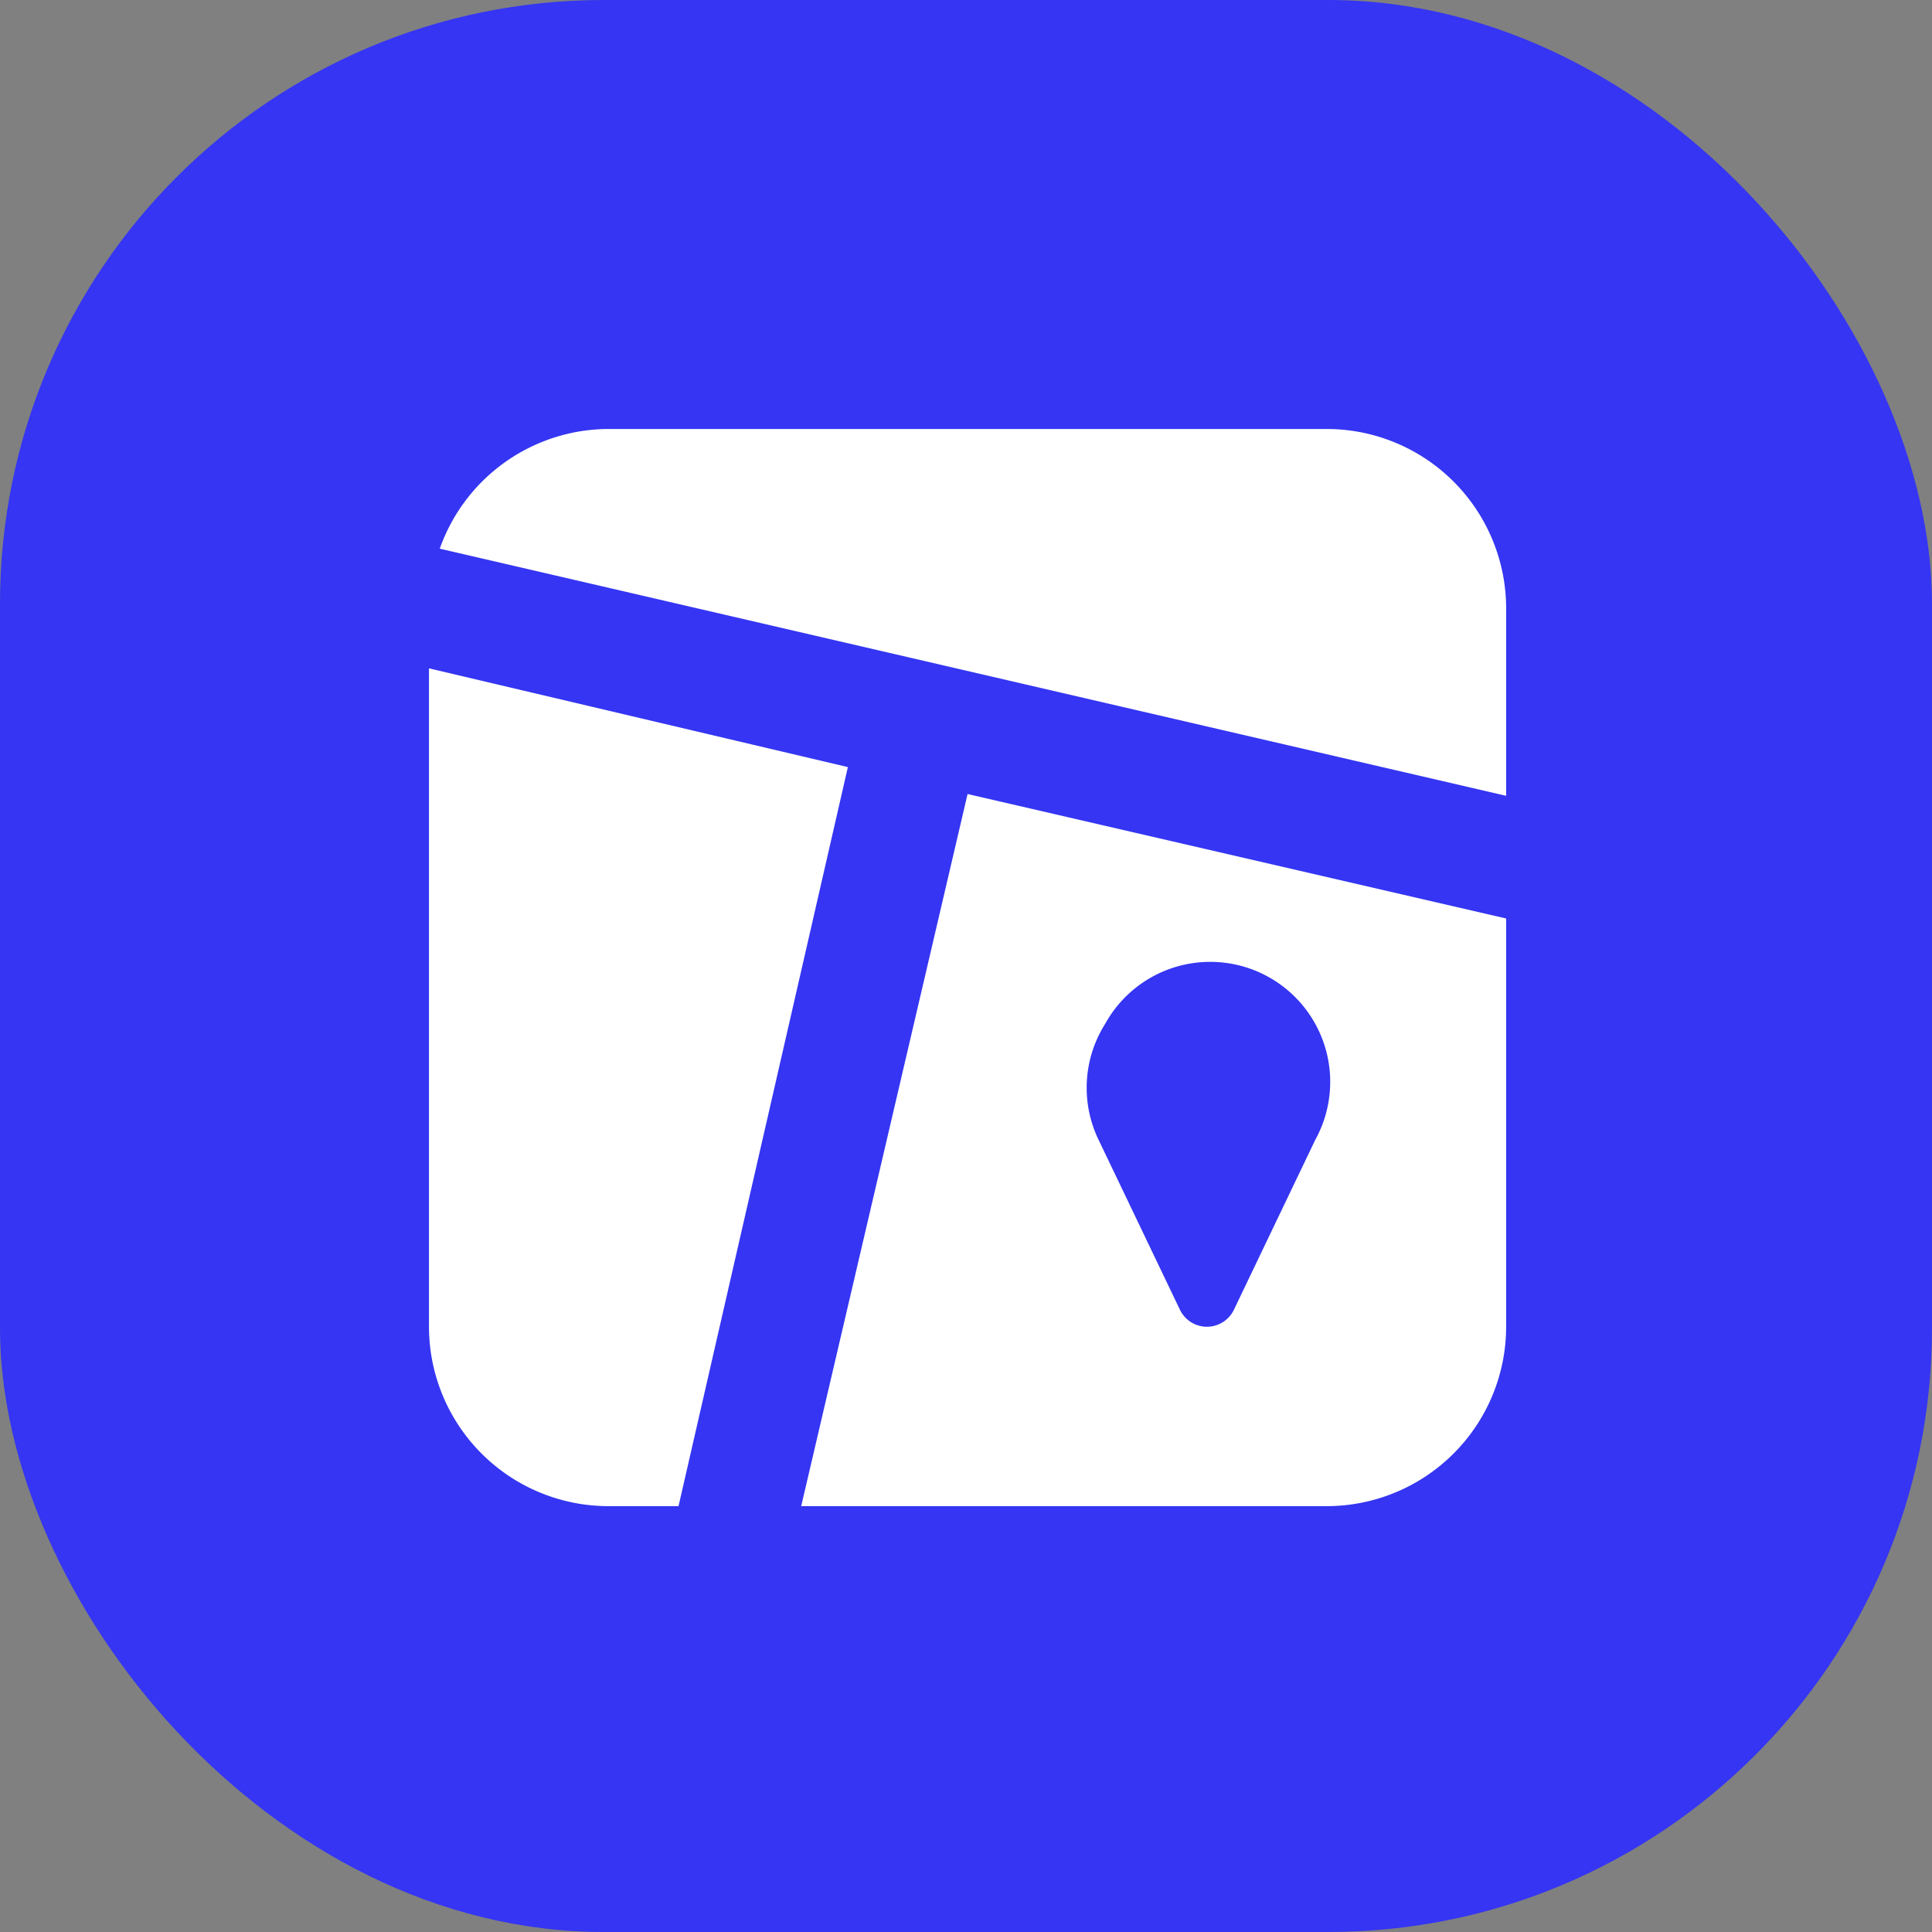 <svg id="Frame_626612" data-name="Frame 626612" xmlns="http://www.w3.org/2000/svg" width="617" height="617" viewBox="0 0 617 617">
  <rect x="0" y="0" width="617" height="617" fill="#808080" stroke="none"/>
  <rect id="Rectangle_50" data-name="Rectangle 50" width="617" height="617" rx="192.813" fill="#3535f3"/>
  <path id="Vector_6_" data-name="Vector (6)" d="M0,76.444V286.667A57.334,57.334,0,0,0,57.333,344h22.36l54.084-236.022ZM286.667,0H57.333A57.333,57.333,0,0,0,3.44,38.222L344,117.151V57.333A57.334,57.334,0,0,0,286.667,0Zm-167.8,344h167.8A57.335,57.335,0,0,0,344,286.667V156.329L172,116.578Zm97.084-154.036a38.322,38.322,0,0,1,67.08,37.076l-25.991,54.276a9.556,9.556,0,0,1-17.2,0L213.853,227.04a38.226,38.226,0,0,1,2.1-37.076Z" transform="translate(137 137)" fill="#fff"/>
</svg>
